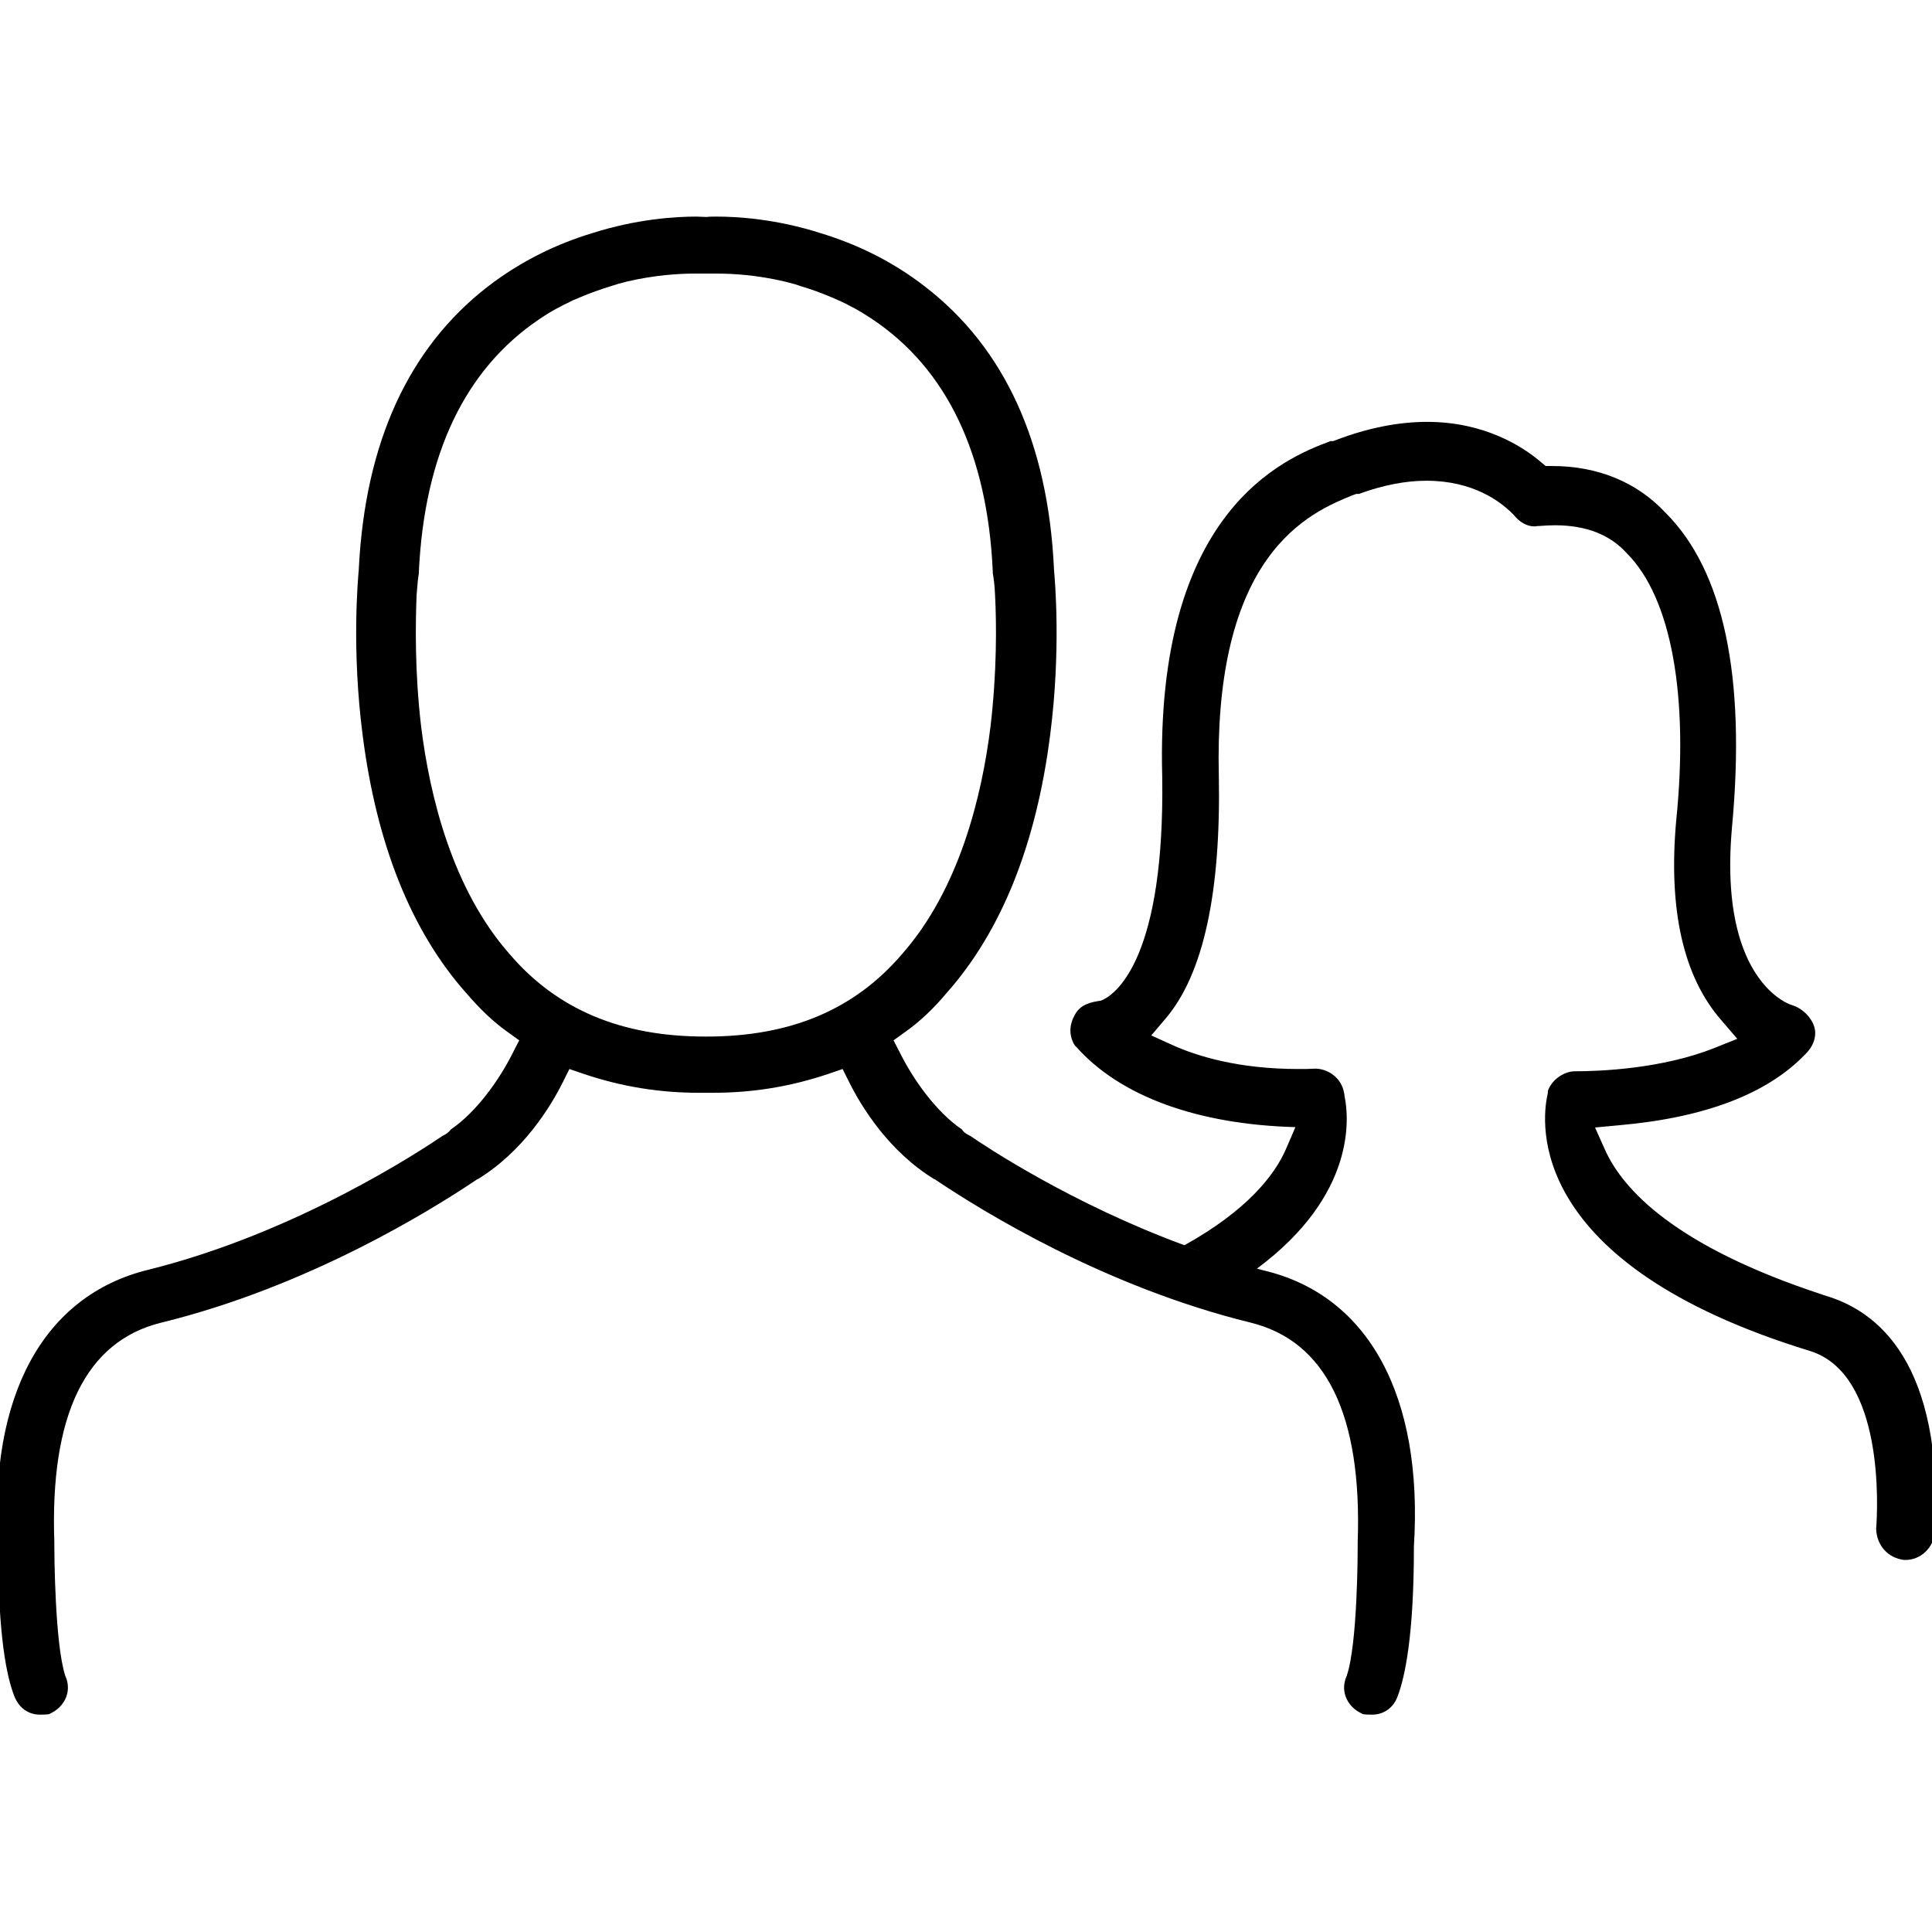 <?xml version="1.0" encoding="utf-8"?>
<!-- Generator: Adobe Illustrator 22.1.0, SVG Export Plug-In . SVG Version: 6.00 Build 0)  -->
<svg version="1.1" id="Layer_1" xmlns="http://www.w3.org/2000/svg" xmlns:xlink="http://www.w3.org/1999/xlink" x="0px" y="0px"
	 viewBox="0 0 512 512" style="enable-background:new 0 0 512 512;" xml:space="preserve">
<path d="M483.2,343.2l-0.2-0.1c-39.4-12.9-53.1-28.1-57.7-38.5l-2.6-5.8l6.4-0.6c22.7-2,39.3-8.3,49.4-18.9l0.1-0.1
	c2.1-2.1,2.9-4.8,2.2-7.1c-0.8-2.5-3-4.7-5.5-5.6c-2.2-0.6-4.9-2.4-7.3-5c-5.3-5.8-11.2-17.9-9-42.3c3.7-39.9-2.2-67.9-17.6-83.3
	l-0.1-0.1c-7.5-8-17.8-12.3-30-12.3h-1.7l-1.3-1.1c-4.7-4-14.8-10.6-30.1-10.6c-7.6,0-15.7,1.6-24.1,4.8l-0.8,0.3h-0.7
	c-12.4,4.6-46.5,18.6-44.6,88.9c0.7,47.3-11.8,57.2-15.6,59.1l-0.7,0.3l-0.7,0.1c-3.3,0.5-5.2,1.6-6.4,4.1c-0.8,1.5-1.7,4.5,0.2,7.6
	c0.1,0.1,0.2,0.3,0.4,0.4c11.6,13.1,32.1,20.6,58.1,21.3l-2.5,5.8c-3.1,7.1-10.4,16.3-26.9,25.5c-29.7-10.9-52.6-26.1-56.8-29
	c-0.9-0.4-1.7-0.9-2.2-1.7c-6.9-4.7-12.9-13.3-16.3-20.1l-1.8-3.5l3.2-2.3c3.8-2.7,7.5-6.2,10.9-10.3l0.1-0.1
	c14.4-16.3,23.6-39.2,27.3-68.2c2.9-22.5,1.3-40.7,1-44.1l0-0.1l0-0.1c-1.6-33.2-13.1-58.3-34.1-74.5c-9.1-7.1-18.8-11.5-27.7-14.2
	c-11.8-3.8-22.2-4.4-27.6-4.4c-0.9,0-1.8,0-2.7,0.1c-0.9,0-1.8-0.1-2.7-0.1c-5.4,0-15.7,0.6-27.6,4.4c-8.9,2.7-18.5,7.1-27.7,14.2
	c-21,16.3-32.4,41.4-34.1,74.5l0,0.1l0,0.1c-0.3,3.4-1.9,21.6,1,44.1c3.7,29,12.9,51.9,27.3,68.2l0.1,0.1c3.5,4.1,7.1,7.6,10.9,10.3
	l3.2,2.3l-1.8,3.5c-3.4,6.8-9.4,15.4-16.3,20.1c-0.6,0.8-1.3,1.3-2.2,1.7c-5.3,3.6-38.5,25.7-78,35.5C11.5,343.3-3,369.9-0.5,409.8
	l0,0.1v0.1c0,23.6,2.3,34.5,4.3,39.5c1.2,3.1,3.7,4.9,6.8,4.9c0.6,0,2.1,0,2.6-0.2l0.1-0.1c3.4-1.5,5.9-5.4,4.1-9.8l-0.1-0.1l0-0.1
	c-2.8-8.5-2.9-33.1-2.9-34.2v-1.2c-1.2-33.7,8.3-53.3,28.4-58.2c38.7-9.5,71-29.5,83.1-37.6l0.6-0.4l0.1,0
	c12.1-7.4,19.3-19.2,22.5-25.6l1.8-3.6l3.8,1.3c10.1,3.4,20.1,5,30.6,5h1h1.6h1c10.5,0,20.5-1.6,30.6-5l3.8-1.3l1.8,3.6
	c3.2,6.4,10.4,18.2,22.5,25.6l0.1,0l0.6,0.4c12.1,8.1,44.4,28.1,83.1,37.6c20,4.9,29.6,24.4,28.4,58.2v1.2c0,1,0,25.7-2.9,34.2
	l0,0.1l-0.1,0.1c-1.8,4.4,0.7,8.3,4.1,9.8l0.1,0.1c0.5,0.2,2,0.2,2.6,0.2c3.1,0,5.7-1.8,6.8-4.9c1.9-5,4.3-15.9,4.3-39.5v-0.1l0-0.1
	c2.5-39.8-12-66.5-39.7-73.1c-0.6-0.2-1.3-0.3-1.9-0.5c26.4-19.6,24.4-40.2,23.2-45.8c0-0.4-0.1-0.8-0.2-1.1v-0.2
	c0-0.1-0.1-0.2-0.1-0.3c-1-3.5-4.3-5.6-7.5-5.6c-1.5,0.1-3,0.1-4.4,0.1c-16.1,0-27.1-3.5-33.5-6.4l-5.5-2.5l3.9-4.6
	c9.9-11.7,14.6-33.3,14-64.3c-0.6-25.2,3.7-44.5,12.8-57.3c7.8-11,17.4-14.8,22.5-16.9l1.1-0.4h0.7c6.3-2.3,12.3-3.5,17.9-3.5
	c12.3,0,19.5,5.4,22.8,8.7l0.2,0.2l0.2,0.2c1.5,1.9,3.5,3,5.4,3c0.3,0,0.5,0,0.8-0.1l0.2,0l0.2,0c1.5-0.1,2.9-0.2,4.2-0.2
	c8.4,0,14.7,2.5,19.2,7.5c11.7,11.8,16.4,37.6,13,70.9c-2.1,23.5,1.9,41.3,12,52.8l4.2,4.9l-6,2.4c-14,5.6-30.6,6.2-37,6.2
	c-3,0-6.2,2.3-7.2,5.2v0.5l-0.1,0.5c-1.6,7.3-5.9,44.8,69.5,67.9c19.9,6.1,18,42,17.6,47.1c0.1,4.4,3.1,7.8,7.4,8.3h0.4
	c4,0,7.4-3.2,7.9-7.6C514.9,361.4,497.9,347.3,483.2,343.2z M187.1,274.7L187.1,274.7h-0.2c-22.3,0-39.3-7.2-51.8-21.8
	c-15.2-17.2-21.2-41.8-23.5-60.4c-1.7-14.4-1.5-27.2-1.2-34.8c0.2-2.8,0.4-4.6,0.6-5.8l0-0.4c1.5-31.1,12.2-53.6,31.9-66.9
	c1.9-1.3,3.9-2.5,5.9-3.5c0.1,0,0.1-0.1,0.2-0.1c0.7-0.4,1.5-0.7,2.2-1.1c0.6-0.3,1.2-0.6,1.8-0.8c0.2-0.1,0.5-0.2,0.7-0.3
	c2.8-1.2,5.7-2.2,8.3-3c0.2-0.1,0.4-0.1,0.6-0.2c0.4-0.1,0.8-0.2,1.3-0.4c0.8-0.2,1.6-0.4,2.3-0.6c0,0,0,0,0,0
	c7.3-1.7,13.7-2.1,18-2.1h2.5h0.7h2.5c4.4,0,10.8,0.4,18,2.1c0,0,0,0,0,0c0.8,0.2,1.5,0.4,2.3,0.6c0.4,0.1,0.8,0.2,1.3,0.4
	c0.2,0.1,0.4,0.1,0.6,0.2c2.7,0.8,5.5,1.8,8.3,3c0.2,0.1,0.5,0.2,0.7,0.3c0.6,0.3,1.2,0.5,1.8,0.8c0.7,0.3,1.5,0.7,2.2,1.1
	c0.1,0,0.1,0.1,0.2,0.1c2,1,3.9,2.2,5.9,3.5c19.7,13.2,30.5,35.7,31.9,66.9l0,0.4c0.2,1.2,0.5,3,0.6,5.8c0.4,7.6,0.5,20.4-1.2,34.8
	c-2.3,18.6-8.3,43.2-23.5,60.4c-12.6,14.7-29.5,21.8-51.8,21.8H187.1z M318.7,331.9c4.6,1.6,9.4,3,14.2,4.3
	C328.1,334.9,323.3,333.5,318.7,331.9z M313.7,330.1c1.4,0.5,2.9,1,4.3,1.5C316.5,331.1,315.1,330.6,313.7,330.1z"/>
</svg>
